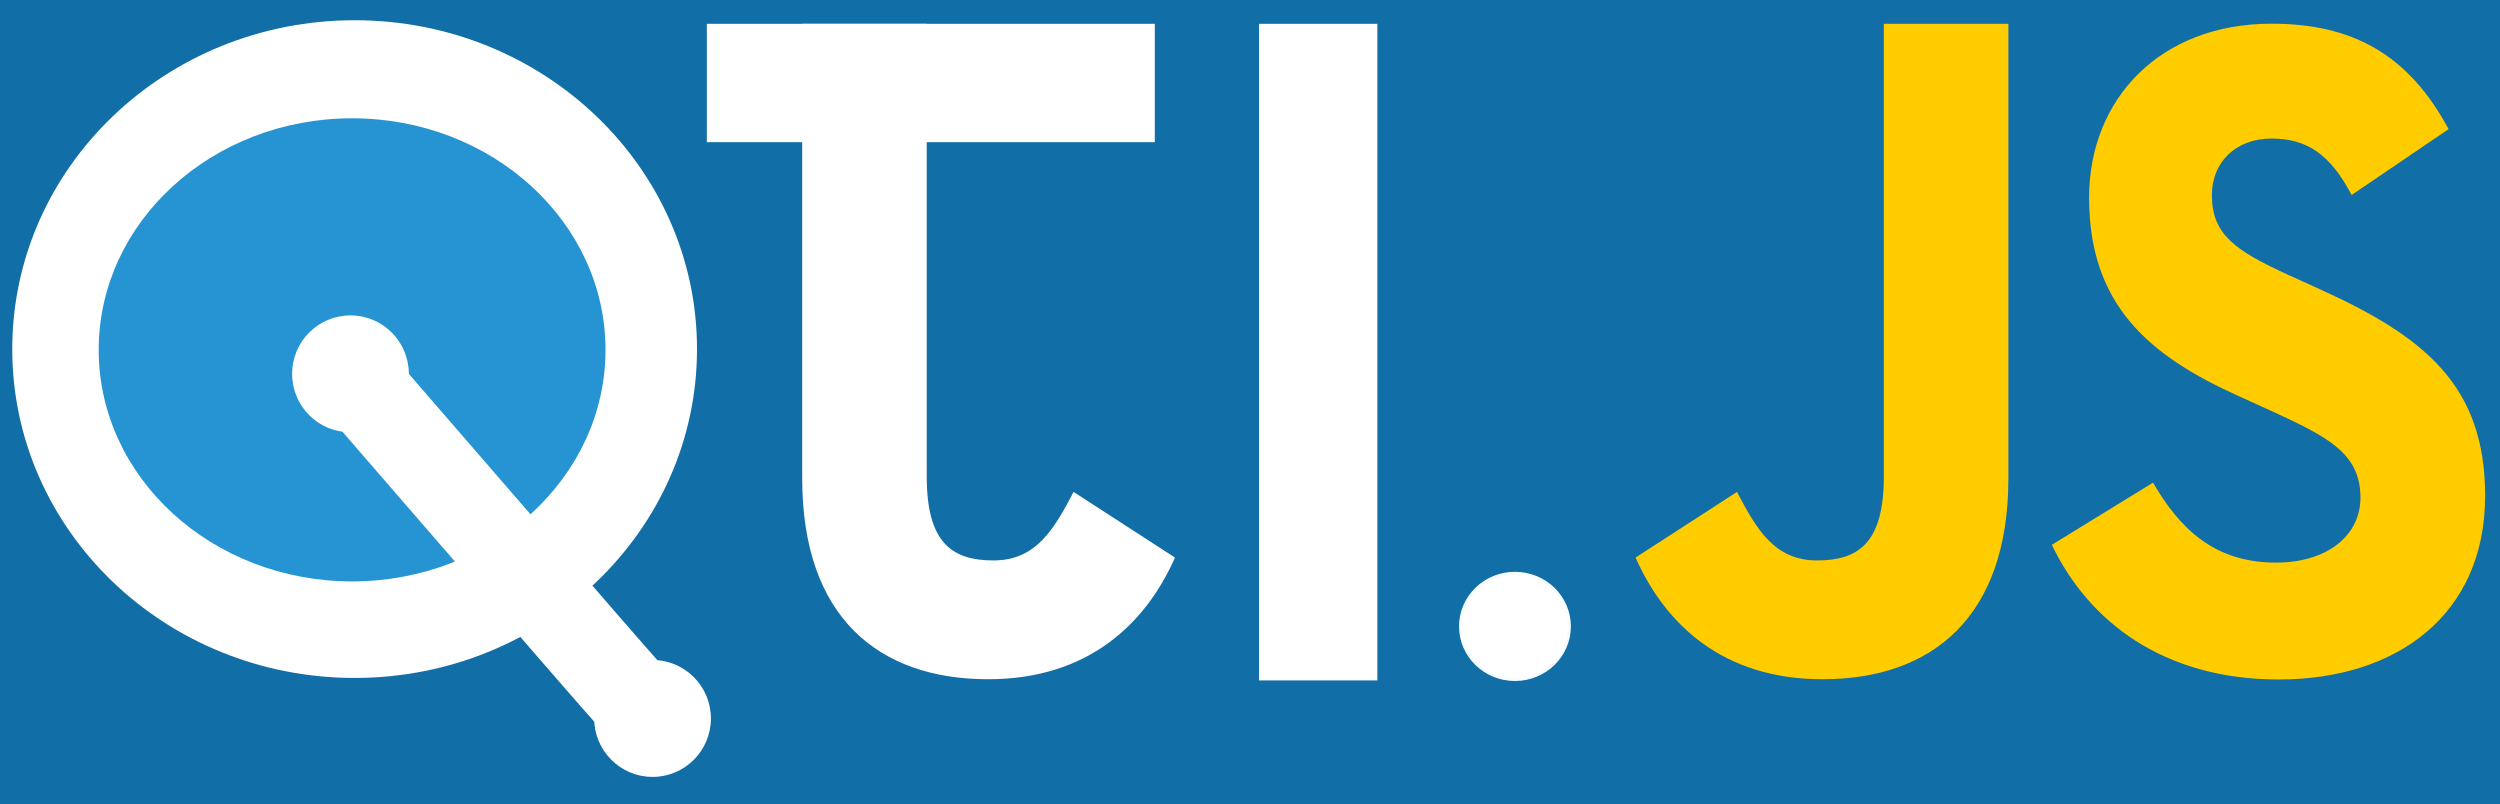 <?xml version="1.0" encoding="UTF-8" standalone="no"?>
<svg
   xmlns:dc="http://purl.org/dc/elements/1.1/"
   xmlns:cc="http://creativecommons.org/ns#"
   xmlns:rdf="http://www.w3.org/1999/02/22-rdf-syntax-ns#"
   xmlns:svg="http://www.w3.org/2000/svg"
   xmlns="http://www.w3.org/2000/svg"
   xmlns:sodipodi="http://sodipodi.sourceforge.net/DTD/sodipodi-0.dtd"
   xmlns:inkscape="http://www.inkscape.org/namespaces/inkscape"
   version="1.1"
   id="qtijs-logo"
   width="776.117mm"
   height="249.68mm"
   viewBox="0 0 776.117 249.68"
   sodipodi:docname="qtijs-logo.svg"
   inkscape:version="0.92.3 (2405546, 2018-03-11)">
  <defs
     id="defs38" />
  <sodipodi:namedview
     pagecolor="#ffffff"
     bordercolor="#666666"
     borderopacity="1"
     objecttolerance="10"
     gridtolerance="10"
     guidetolerance="10"
     inkscape:pageopacity="0"
     inkscape:pageshadow="2"
     inkscape:window-width="2560"
     inkscape:window-height="1376"
     id="namedview36"
     showgrid="false"
     showborder="false"
     showguides="true"
     inkscape:guide-bbox="true"
     inkscape:zoom="0.40886916"
     inkscape:cx="1150.6189"
     inkscape:cy="513.32983"
     inkscape:window-x="0"
     inkscape:window-y="27"
     inkscape:window-maximized="1"
     inkscape:current-layer="qtijs-logo"
     fit-margin-top="0"
     fit-margin-left="0"
     fit-margin-right="0"
     fit-margin-bottom="0" />
  <rect
     style="fill:#116ea6;stroke-width:1.023"
     width="776.117"
     height="249.68"
     x="0"
     y="-5.6843419e-14"
     id="rect6" />
  <path
     style="fill:#ffcc00;stroke-width:1.231"
     d="m 668.407,149.83 c 8.287,14.31 19.069,24.828 38.138,24.828 c 16.019,0 26.252,-8.467 26.252,-20.166 c 0,-14.02 -10.514,-18.985 -28.146,-27.142 l -9.665,-4.385 C 667.088,110.395 648.554,94.648 648.554,61.36 c 0,-30.664 22.092,-54.007 56.619,-54.007 c 24.581,0 42.252,9.047 54.986,32.736 l -30.105,20.443 c -6.628,-12.569 -13.779,-17.521 -24.881,-17.521 c -11.324,0 -18.501,7.597 -18.501,17.521 c 0,12.266 7.183,17.231 23.771,24.828 l 9.665,4.379 c 32.848,14.897 51.394,30.084 51.394,64.228 c 0,36.81 -27.343,56.977 -64.063,56.977 c -35.904,0 -59.1,-18.094 -70.45,-41.811 z"
     id="path845"
     inkscape:connector-curvature="0" />
  <path
     style="fill:#ffffff;stroke-width:1.157"
     d="m 427.597,211.231 h -36.749 V 7.392 h 36.749 z"
     id="path10"
     inkscape:connector-curvature="0" />
  <ellipse
     style="fill:#ffffff;stroke-width:0.824"
     cx="110.093"
     cy="108.374"
     rx="106.29"
     ry="102.091"
     id="ellipse12" />
  <ellipse
     style="fill:#2694d3;stroke-width:0.802"
     cx="109.306"
     cy="108.609"
     rx="78.669"
     ry="71.884"
     id="ellipse16" />
  <path
     style="fill:#ffffff;fill-opacity:1;stroke:#ffffff;stroke-width:27.334;stroke-miterlimit:4;stroke-dasharray:none;stroke-opacity:1"
     d="m 107.42,114.434 c 29.737,34.333 58.957,68.069 73.965,85.323 c 15.007,17.254 15.543,17.726 16.079,18.199"
     id="path18"
     inkscape:connector-curvature="0" />
  <ellipse
     style="fill:#ffffff;fill-opacity:1;stroke-width:1.28"
     cx="202.582"
     cy="223.041"
     rx="18.119"
     ry="18.143"
     id="ellipse20" />
  <ellipse
     style="fill:#ffffff;fill-opacity:1;stroke-width:1.28"
     cx="108.803"
     cy="116.057"
     rx="18.119"
     ry="18.143"
     id="ellipse22" />
  <ellipse
     id="ellipse31"
     ry="16.452"
     rx="16.863"
     cy="194.464"
     cx="470.312"
     style="fill:#ffffff;stroke:#f8fcff;stroke-opacity:1" />
  <path
     style="fill:#ffffff;stroke-width:1.238"
     d="m 333.298,152.717 c -6.073,11.525 -11.598,21.27 -24.881,21.27 c -12.702,0 -20.714,-5.316 -20.714,-25.985 V 7.392 H 249.043 V 148.56 c 0,42.819 23.47,62.307 57.729,62.307 c 30.954,0 48.88,-17.134 57.997,-37.772 z"
     id="path3"
     inkscape:connector-curvature="0" />
  <path
     style="fill:#ffcc00;stroke-width:1.238"
     d="m 539.236,152.717 c 6.073,11.525 11.598,21.27 24.881,21.27 c 12.702,0 20.714,-5.316 20.714,-25.985 V 7.392 h 38.66 V 148.56 c 0,42.819 -23.47,62.307 -57.729,62.307 c -30.954,0 -48.88,-17.134 -57.997,-37.772 z"
     id="path3-9"
     inkscape:connector-curvature="0" />
  <path
     style="fill:#ffffff;stroke-width:0.955"
     d="M 219.438,44.141 V 7.392 H 358.499 V 44.141 Z"
     id="path10-3"
     inkscape:connector-curvature="0" />
</svg>
